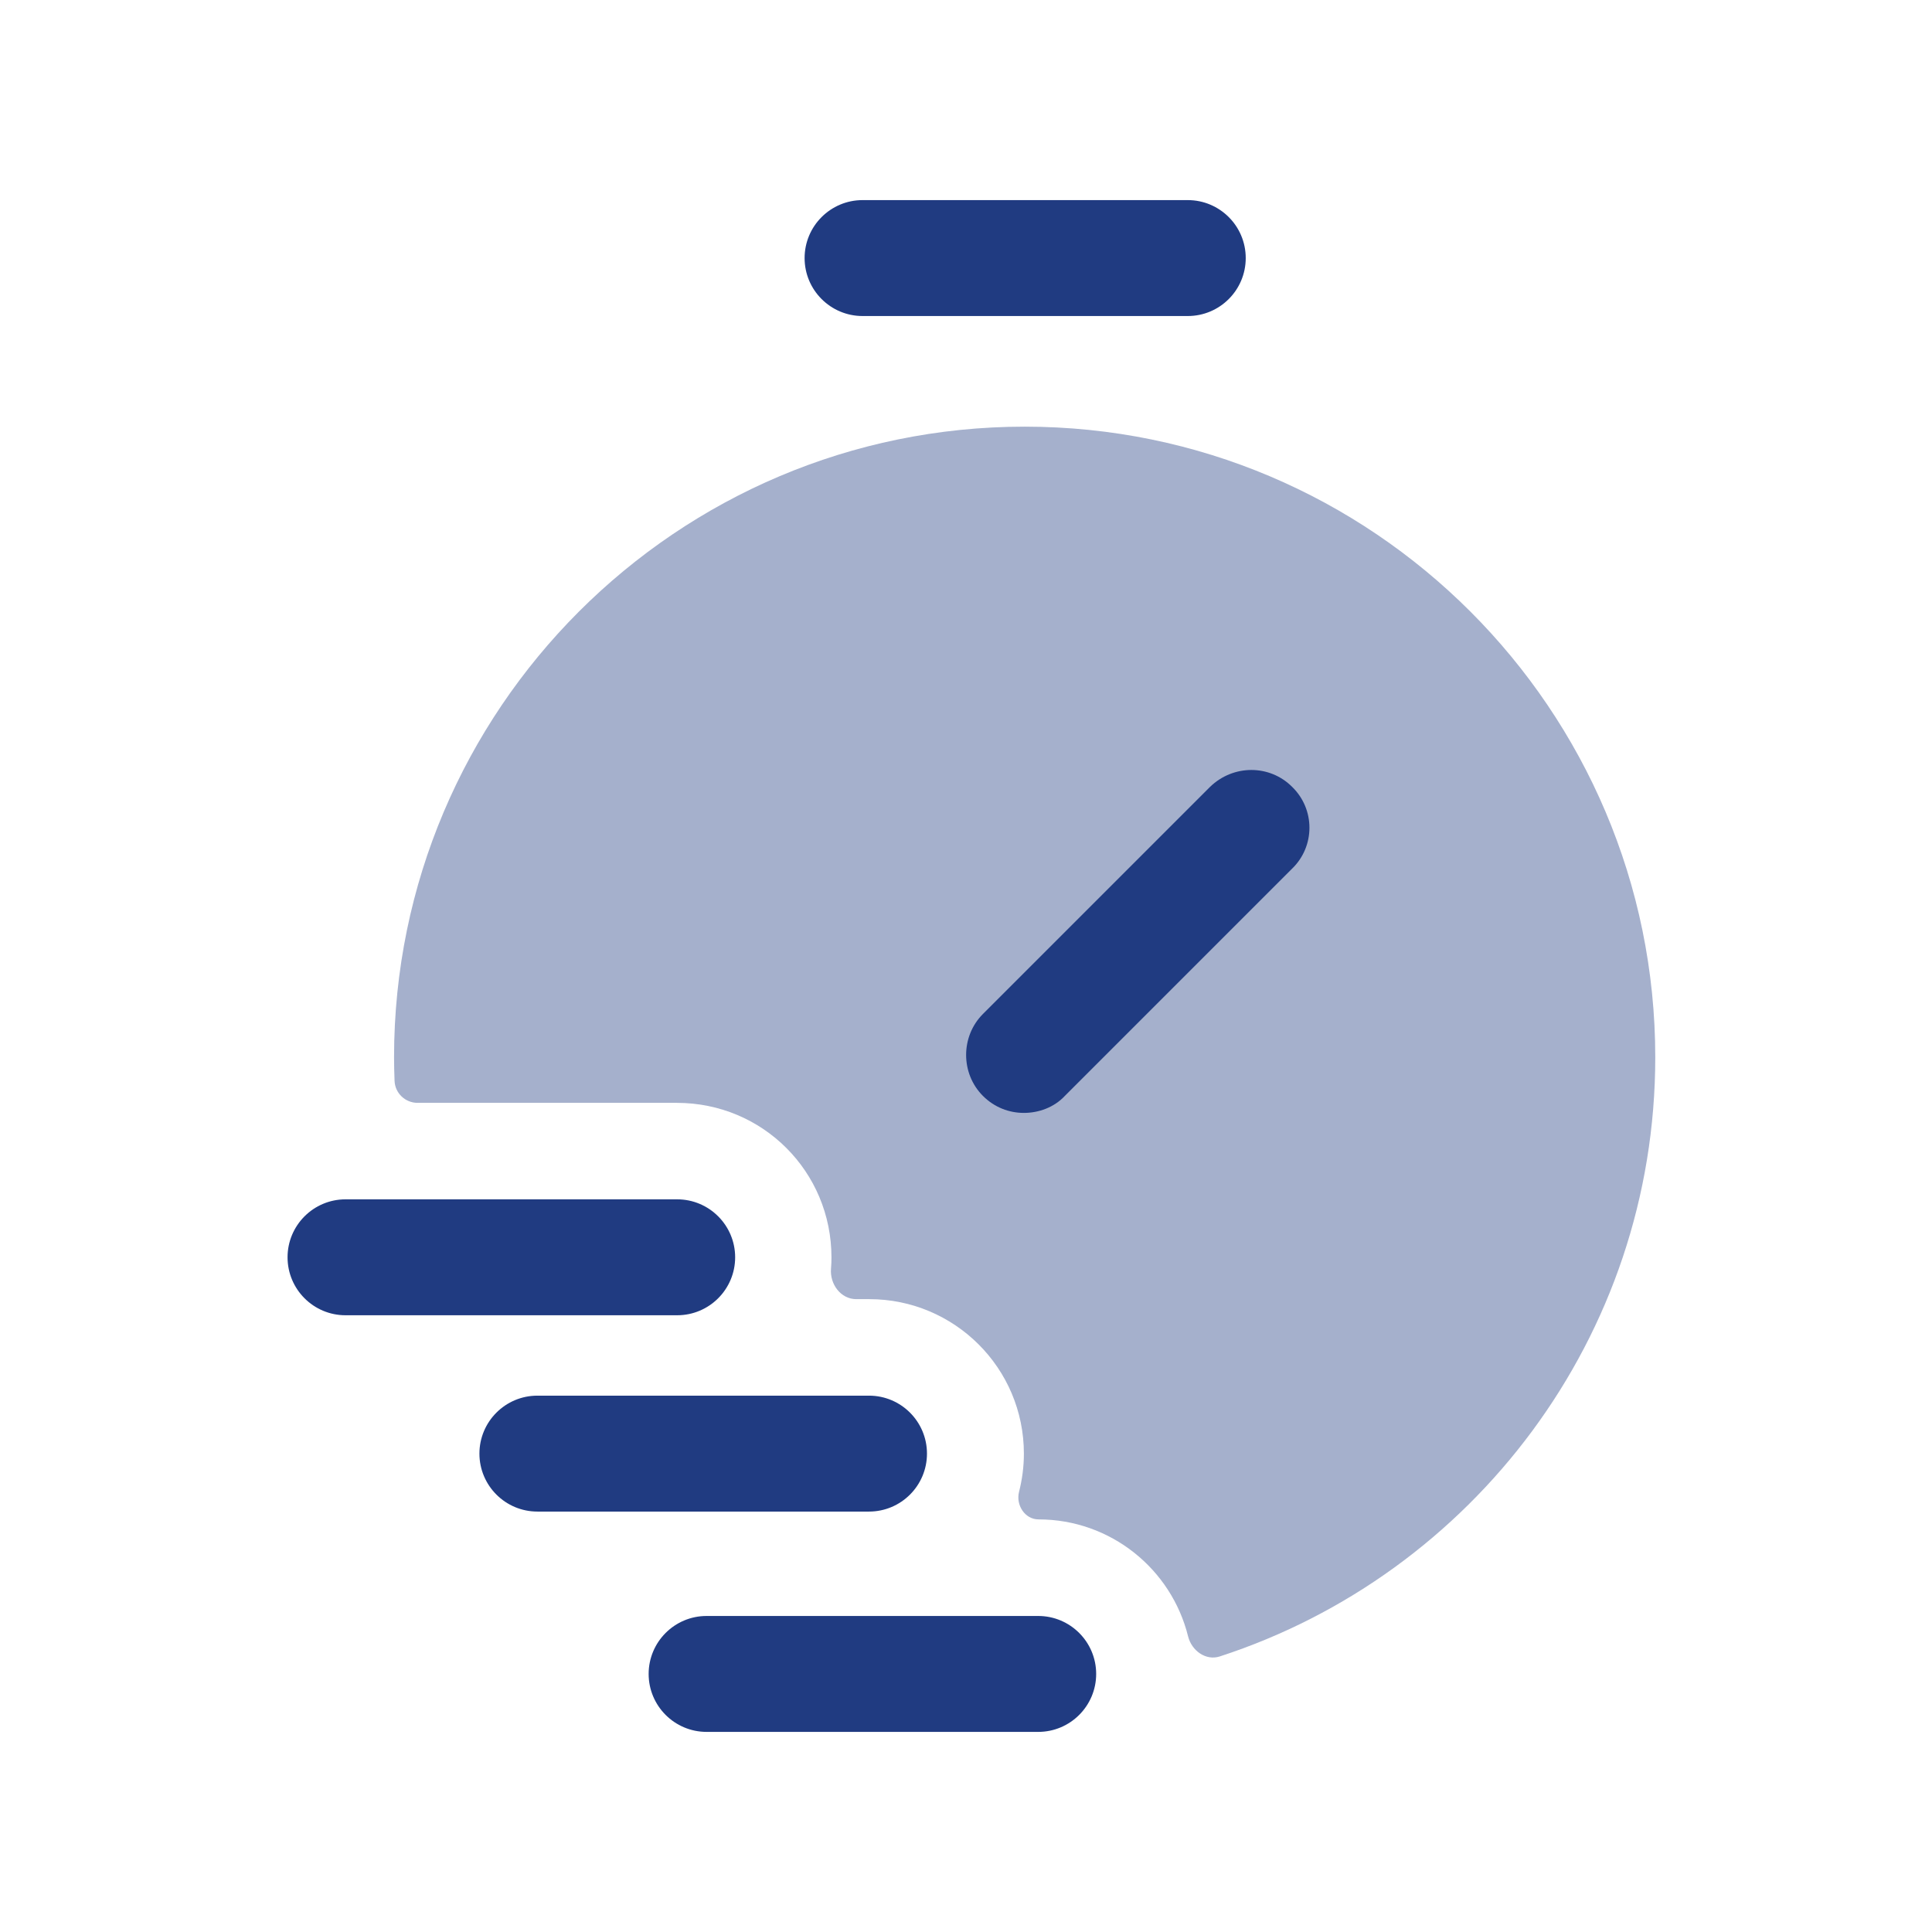<svg width="80" height="80" viewBox="0 0 80 80" fill="none" xmlns="http://www.w3.org/2000/svg">
<path opacity="0.4" fill-rule="evenodd" clip-rule="evenodd" d="M42.429 17.667C28.029 17.667 16.317 29.379 16.317 43.779C16.317 44.106 16.326 44.434 16.338 44.757C16.358 45.267 16.781 45.667 17.292 45.667H28.029C31.581 45.667 34.429 48.515 34.429 52.067C34.429 52.226 34.423 52.382 34.41 52.537C34.358 53.175 34.815 53.795 35.456 53.795H35.997C39.517 53.795 42.397 56.643 42.397 60.195C42.397 60.734 42.326 61.264 42.197 61.771C42.056 62.321 42.438 62.915 43.005 62.915C45.991 62.915 48.506 64.973 49.196 67.758C49.343 68.351 49.93 68.778 50.511 68.589C60.967 65.187 68.541 55.363 68.541 43.779C68.541 29.379 56.829 17.667 42.429 17.667Z" fill="#203B81"/>
<path fill-rule="evenodd" clip-rule="evenodd" d="M35.717 13.086H49.183C50.508 13.086 51.583 12.011 51.583 10.686C51.583 9.361 50.508 8.286 49.183 8.286H35.717C34.393 8.286 33.317 9.361 33.317 10.686C33.317 12.011 34.393 13.086 35.717 13.086Z" fill="#203B81"/>
<path fill-rule="evenodd" clip-rule="evenodd" d="M38.384 60.191C38.384 58.866 37.309 57.791 35.984 57.791H22.253C20.928 57.791 19.852 58.866 19.852 60.191C19.852 61.516 20.928 62.591 22.253 62.591H35.984C37.309 62.591 38.384 61.516 38.384 60.191Z" fill="#203B81"/>
<path fill-rule="evenodd" clip-rule="evenodd" d="M42.99 66.914H29.259C27.934 66.914 26.859 67.989 26.859 69.314C26.859 70.639 27.934 71.714 29.259 71.714H42.99C44.315 71.714 45.39 70.639 45.39 69.314C45.39 67.989 44.315 66.914 42.99 66.914Z" fill="#203B81"/>
<path fill-rule="evenodd" clip-rule="evenodd" d="M30.441 52.062C30.441 50.738 29.366 49.662 28.041 49.662H14.307C12.982 49.662 11.907 50.738 11.907 52.062C11.907 53.387 12.982 54.462 14.307 54.462H28.041C29.366 54.462 30.441 53.387 30.441 52.062Z" fill="#203B81"/>
<path d="M53.501 35.971L44.093 45.379C43.645 45.859 43.005 46.083 42.397 46.083C41.789 46.083 41.181 45.859 40.701 45.379C39.773 44.451 39.773 42.915 40.701 41.987L50.109 32.579C51.069 31.651 52.573 31.651 53.501 32.579C54.461 33.507 54.461 35.043 53.501 35.971Z" fill="#203B81"/>
</svg>
